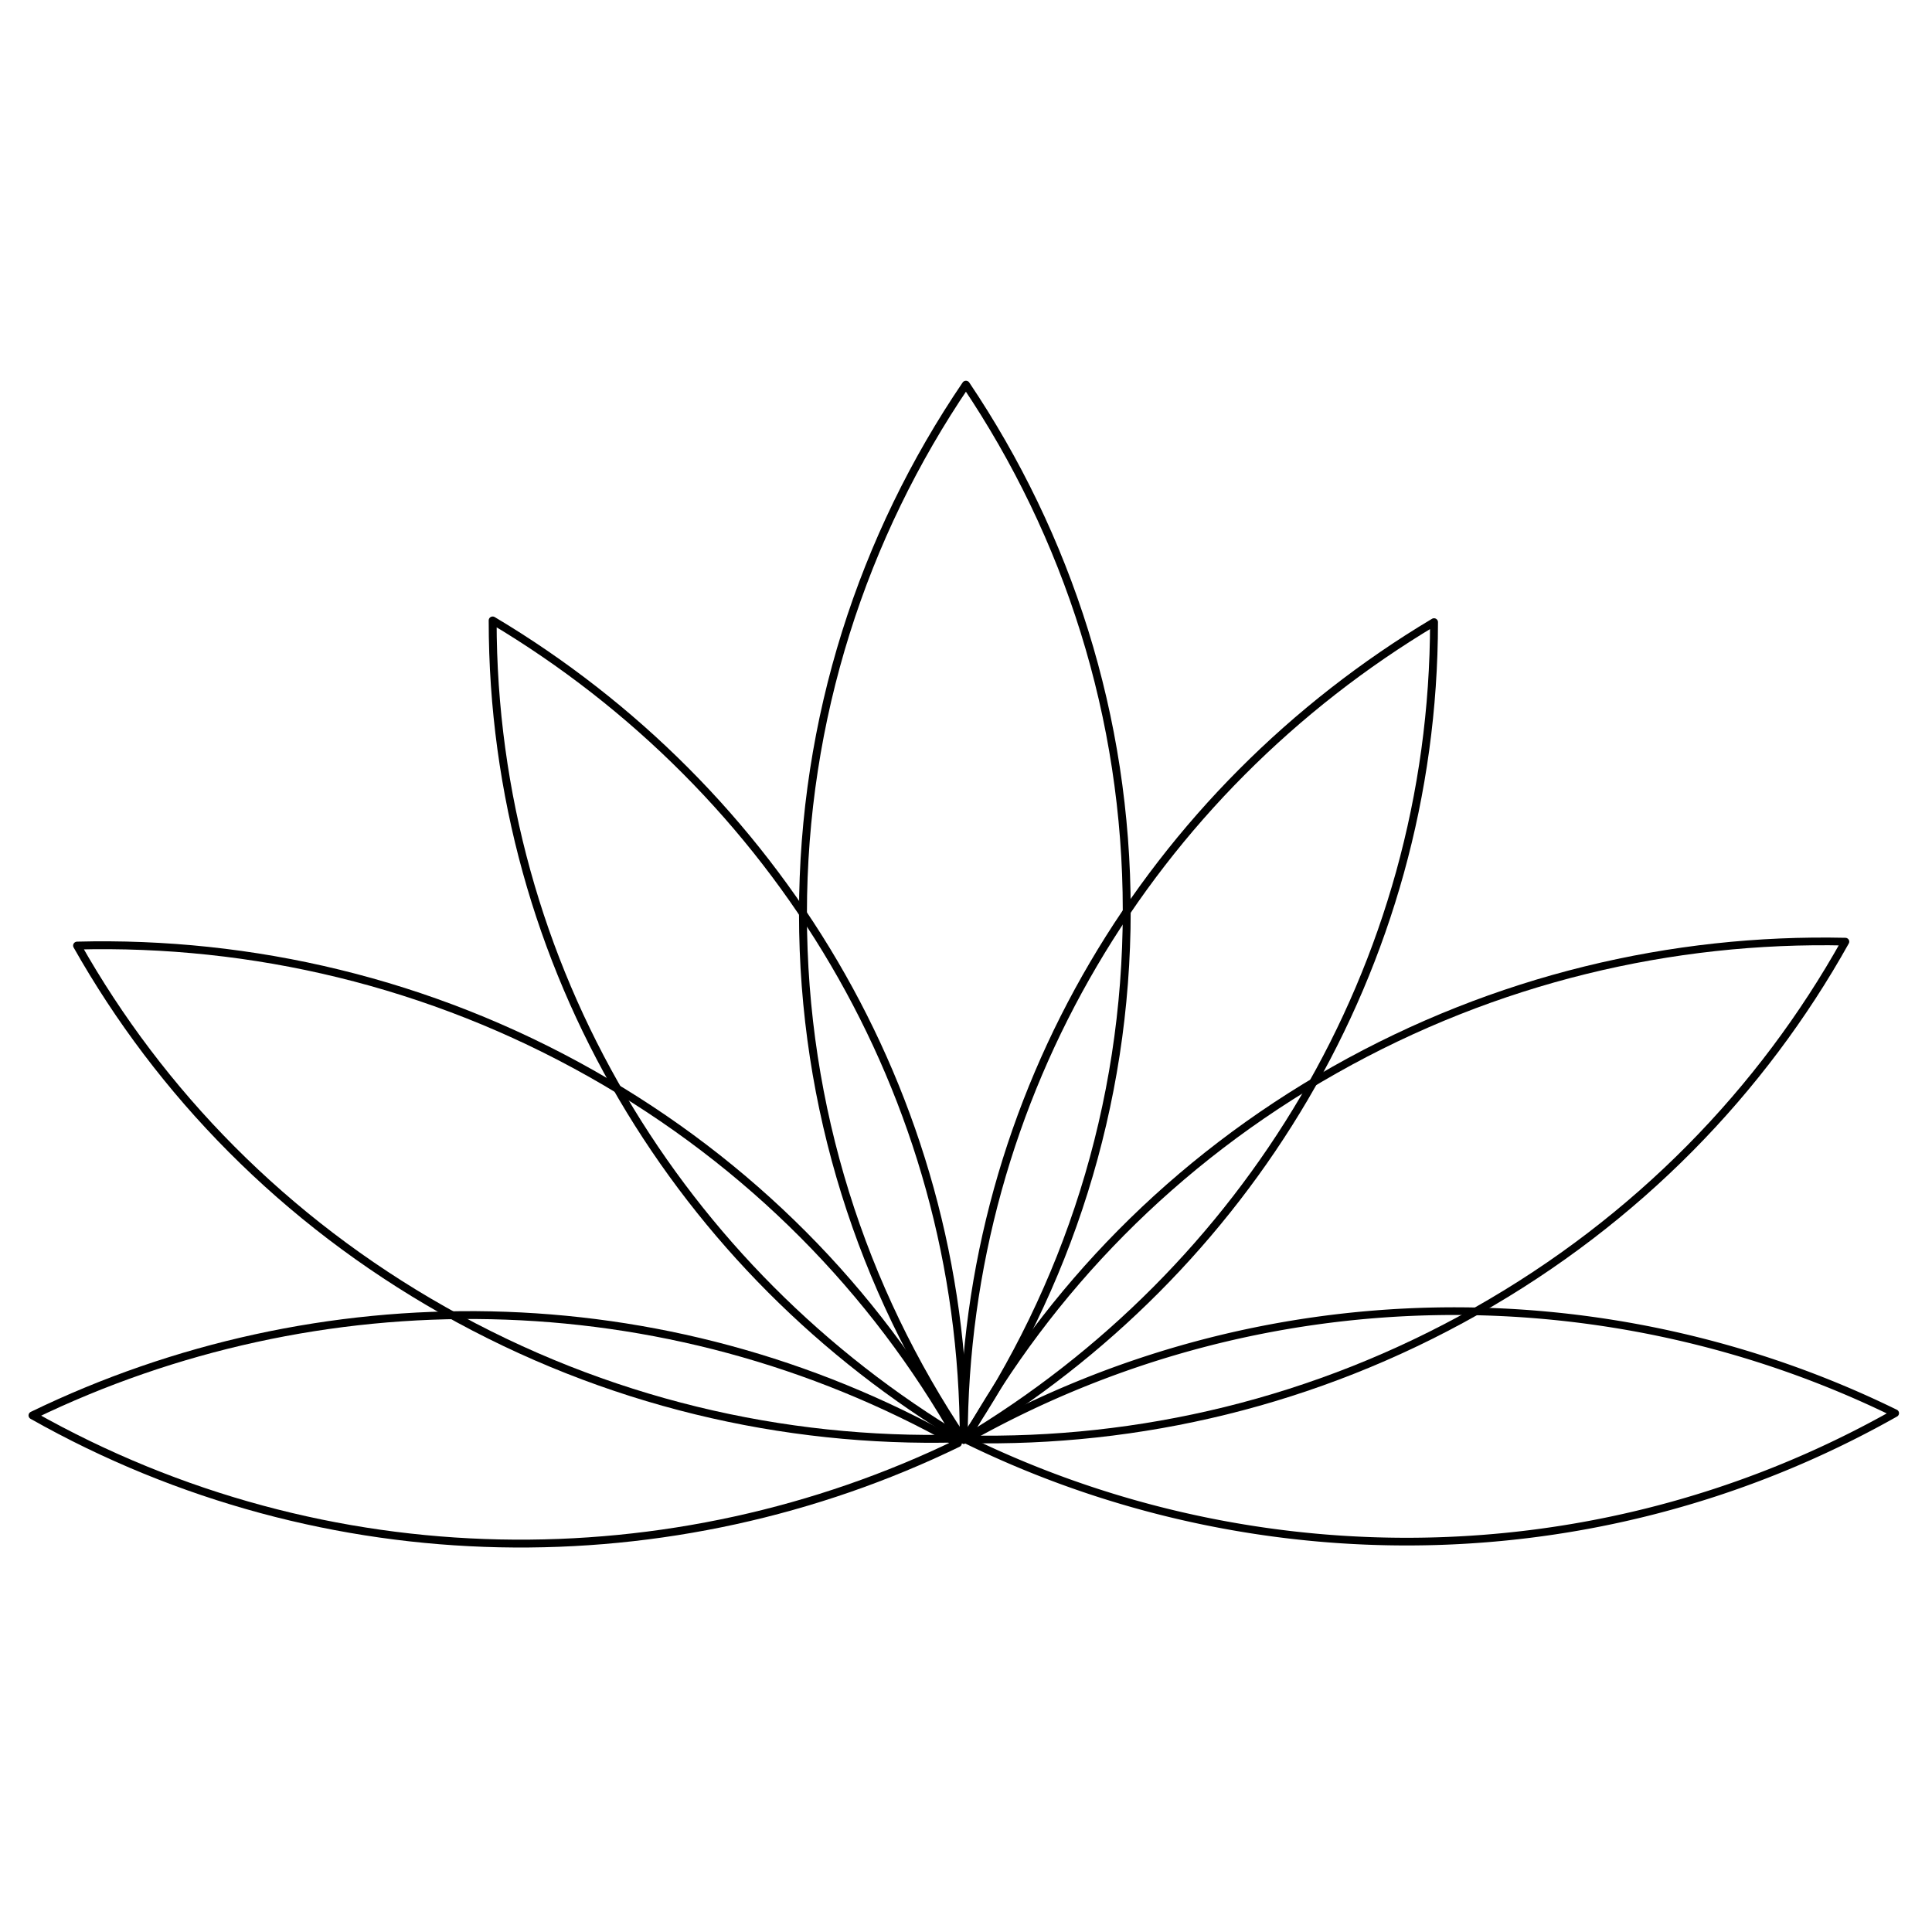 <svg
    viewBox="0 0 512 512"
    xmlns="http://www.w3.org/2000/svg"
    xml:space="preserve"
    style="fill-rule:evenodd;clip-rule:evenodd;stroke-linecap:round;stroke-linejoin:round;stroke-miterlimit:1.5"
>
    <path
        d="M1162.81 2142.25c16.43 24.96 26 54.83 26 86.92 0 32.31-9.7 62.38-26.35 87.44-16.43-24.96-26-54.83-26-86.92 0-32.32 9.7-62.39 26.35-87.44Z"
        style="fill:none;stroke:#000;stroke-width:1.28px"
        transform="matrix(1.639 0 0 1.604 -1649.863 -3334.242)"
    />
    <path
        d="M1086.33 2181.32c45.66 27.8 76.17 78.04 76.17 135.35v.05c-45.66-27.79-76.17-78.03-76.17-135.34v-.06Z"
        style="fill:none;stroke:#000;stroke-width:1.28px"
        transform="matrix(1.639 0 0 1.604 -1649.935 -3334.431)"
    />
    <path
        d="M1238.54 2181.4c-.05 57.2-30.5 107.33-76.04 135.11.06-57.19 30.5-107.32 76.04-135.11Z" style="fill:none;stroke:#000;stroke-width:1.28px" transform="matrix(1.639 0 0 1.604 -1649.935 -3334.095)"
    /><path
        d="M1162.58 2316.77c23.97-14.61 52.12-23.02 82.21-23.02 30.05 0 58.15 8.39 82.09 22.94-23.98 14.61-52.12 23.02-82.22 23.02-30.04 0-58.14-8.38-82.08-22.94Z"
        style="fill:none;stroke:#000;stroke-width:1.27px"
        transform="matrix(1.419 -.802 .82 1.389 -3293.497 -1904.18)"
    />
    <path
        d="M998.739 2317.01c24.061-14.75 52.351-23.26 82.611-23.26 29.79 0 57.67 8.24 81.47 22.57-24.06 14.76-52.35 23.26-82.61 23.26-29.79 0-57.67-8.24-81.471-22.57Z"
        style="fill:none;stroke:#000;stroke-width:1.3px"
        transform="matrix(1.419 .802 -.82 1.389 503.18 -3768.729)"
    />
    <path
        d="M1162.42 2316.67c-28.36 42.66-76.85 70.8-131.87 70.83 28.37-42.66 76.86-70.8 131.87-70.83Z"
        style="fill:none;stroke:#000;stroke-width:1.3px"
        transform="matrix(1.419 .802 -.82 1.389 504.027 -3767.643)"
    />
    <path
        d="M1162.5 2316.67h0c55.27 0 103.97 28.38 132.29 71.35h0c-43.34 0-82.65-17.45-111.25-45.71a159.469 159.469 0 0 1-21.04-25.64Z"
        style="fill:none;stroke:#000;stroke-width:1.27px"
        transform="matrix(1.419 -.802 .82 1.389 -3293.267 -1904.03)"
    />
</svg>
